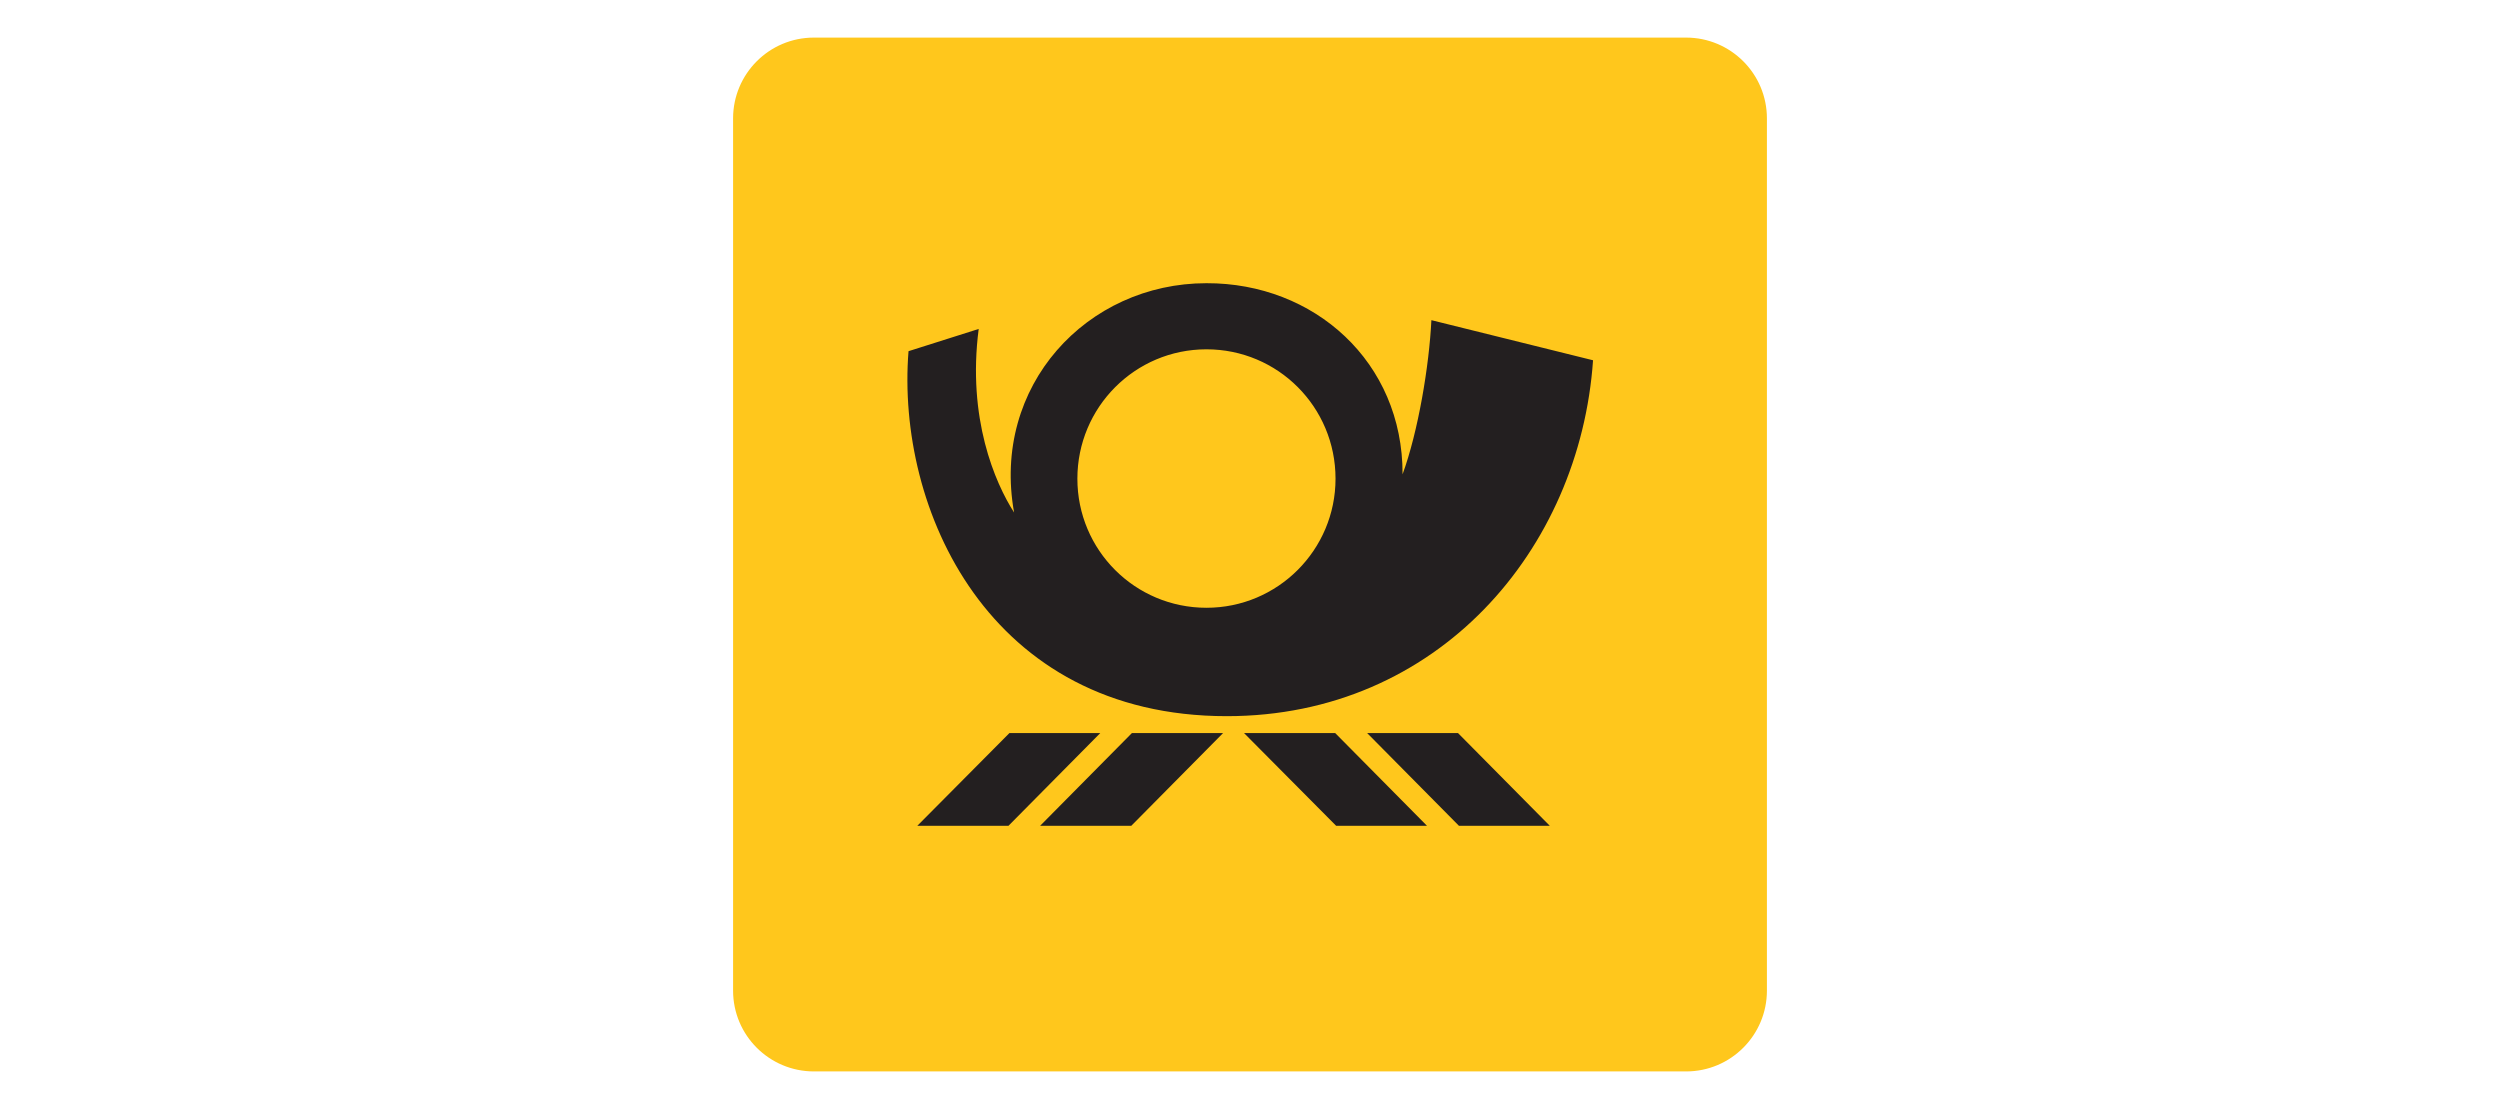 <?xml version="1.0" encoding="utf-8"?>
<!-- Generator: Adobe Illustrator 26.5.0, SVG Export Plug-In . SVG Version: 6.00 Build 0)  -->
<svg version="1.1" id="Layer_2_00000035502798924154392790000001408328782748577952_"
    xmlns="http://www.w3.org/2000/svg" xmlns:xlink="http://www.w3.org/1999/xlink" x="0px" y="0px"
    viewBox="0 0 798 354"
    style="enable-background:new 0 0 798 354;" xml:space="preserve">
<style type="text/css">
	.st0{fill:#FFC71C;}
	.st1{fill-rule:evenodd;clip-rule:evenodd;fill:#231F20;}
</style>
<g>
	<path class="st0" d="M259.8,342c-14.2,0-25.8-11.5-25.8-25.8V37.8c0-14.2,11.5-25.8,25.8-25.8h278.4c14.2,0,25.8,11.5,25.8,25.8
		v278.4c0,14.2-11.5,25.8-25.8,25.8H259.8z"/>
	<path class="st1" d="M391.6,228.6c-76.2,0-105.6-66.3-101.6-116.5l22.4-7.1c-3.7,28.5,5.2,49.1,11.3,58.6
		c-7.3-40.4,23.2-73.2,61.4-73.2c34.4-0.1,62.7,25.1,62.6,61c5-13.7,8.5-34.7,9.2-49.2l51.6,12.8
		C504.3,175.5,458.9,228.6,391.6,228.6L391.6,228.6z M465.7,263.6l-29.3-29.6h29l29.3,29.6H465.7L465.7,263.6L465.7,263.6z
		 M426.5,263.6l-29.4-29.6h29.1l29.3,29.6H426.5L426.5,263.6L426.5,263.6z M361.1,263.6H332l29.3-29.6h29.1L361.1,263.6L361.1,263.6
		L361.1,263.6z M292.8,263.6l29.4-29.6h29l-29.3,29.6H292.8L292.8,263.6L292.8,263.6z M385.1,111.5c-22.8,0-41.2,18.5-41.2,41.3
		s18.4,41.2,41.2,41.2c22.8,0,41.2-18.5,41.2-41.2C426.3,129.9,407.9,111.5,385.1,111.5L385.1,111.5z"/>
</g>
</svg>